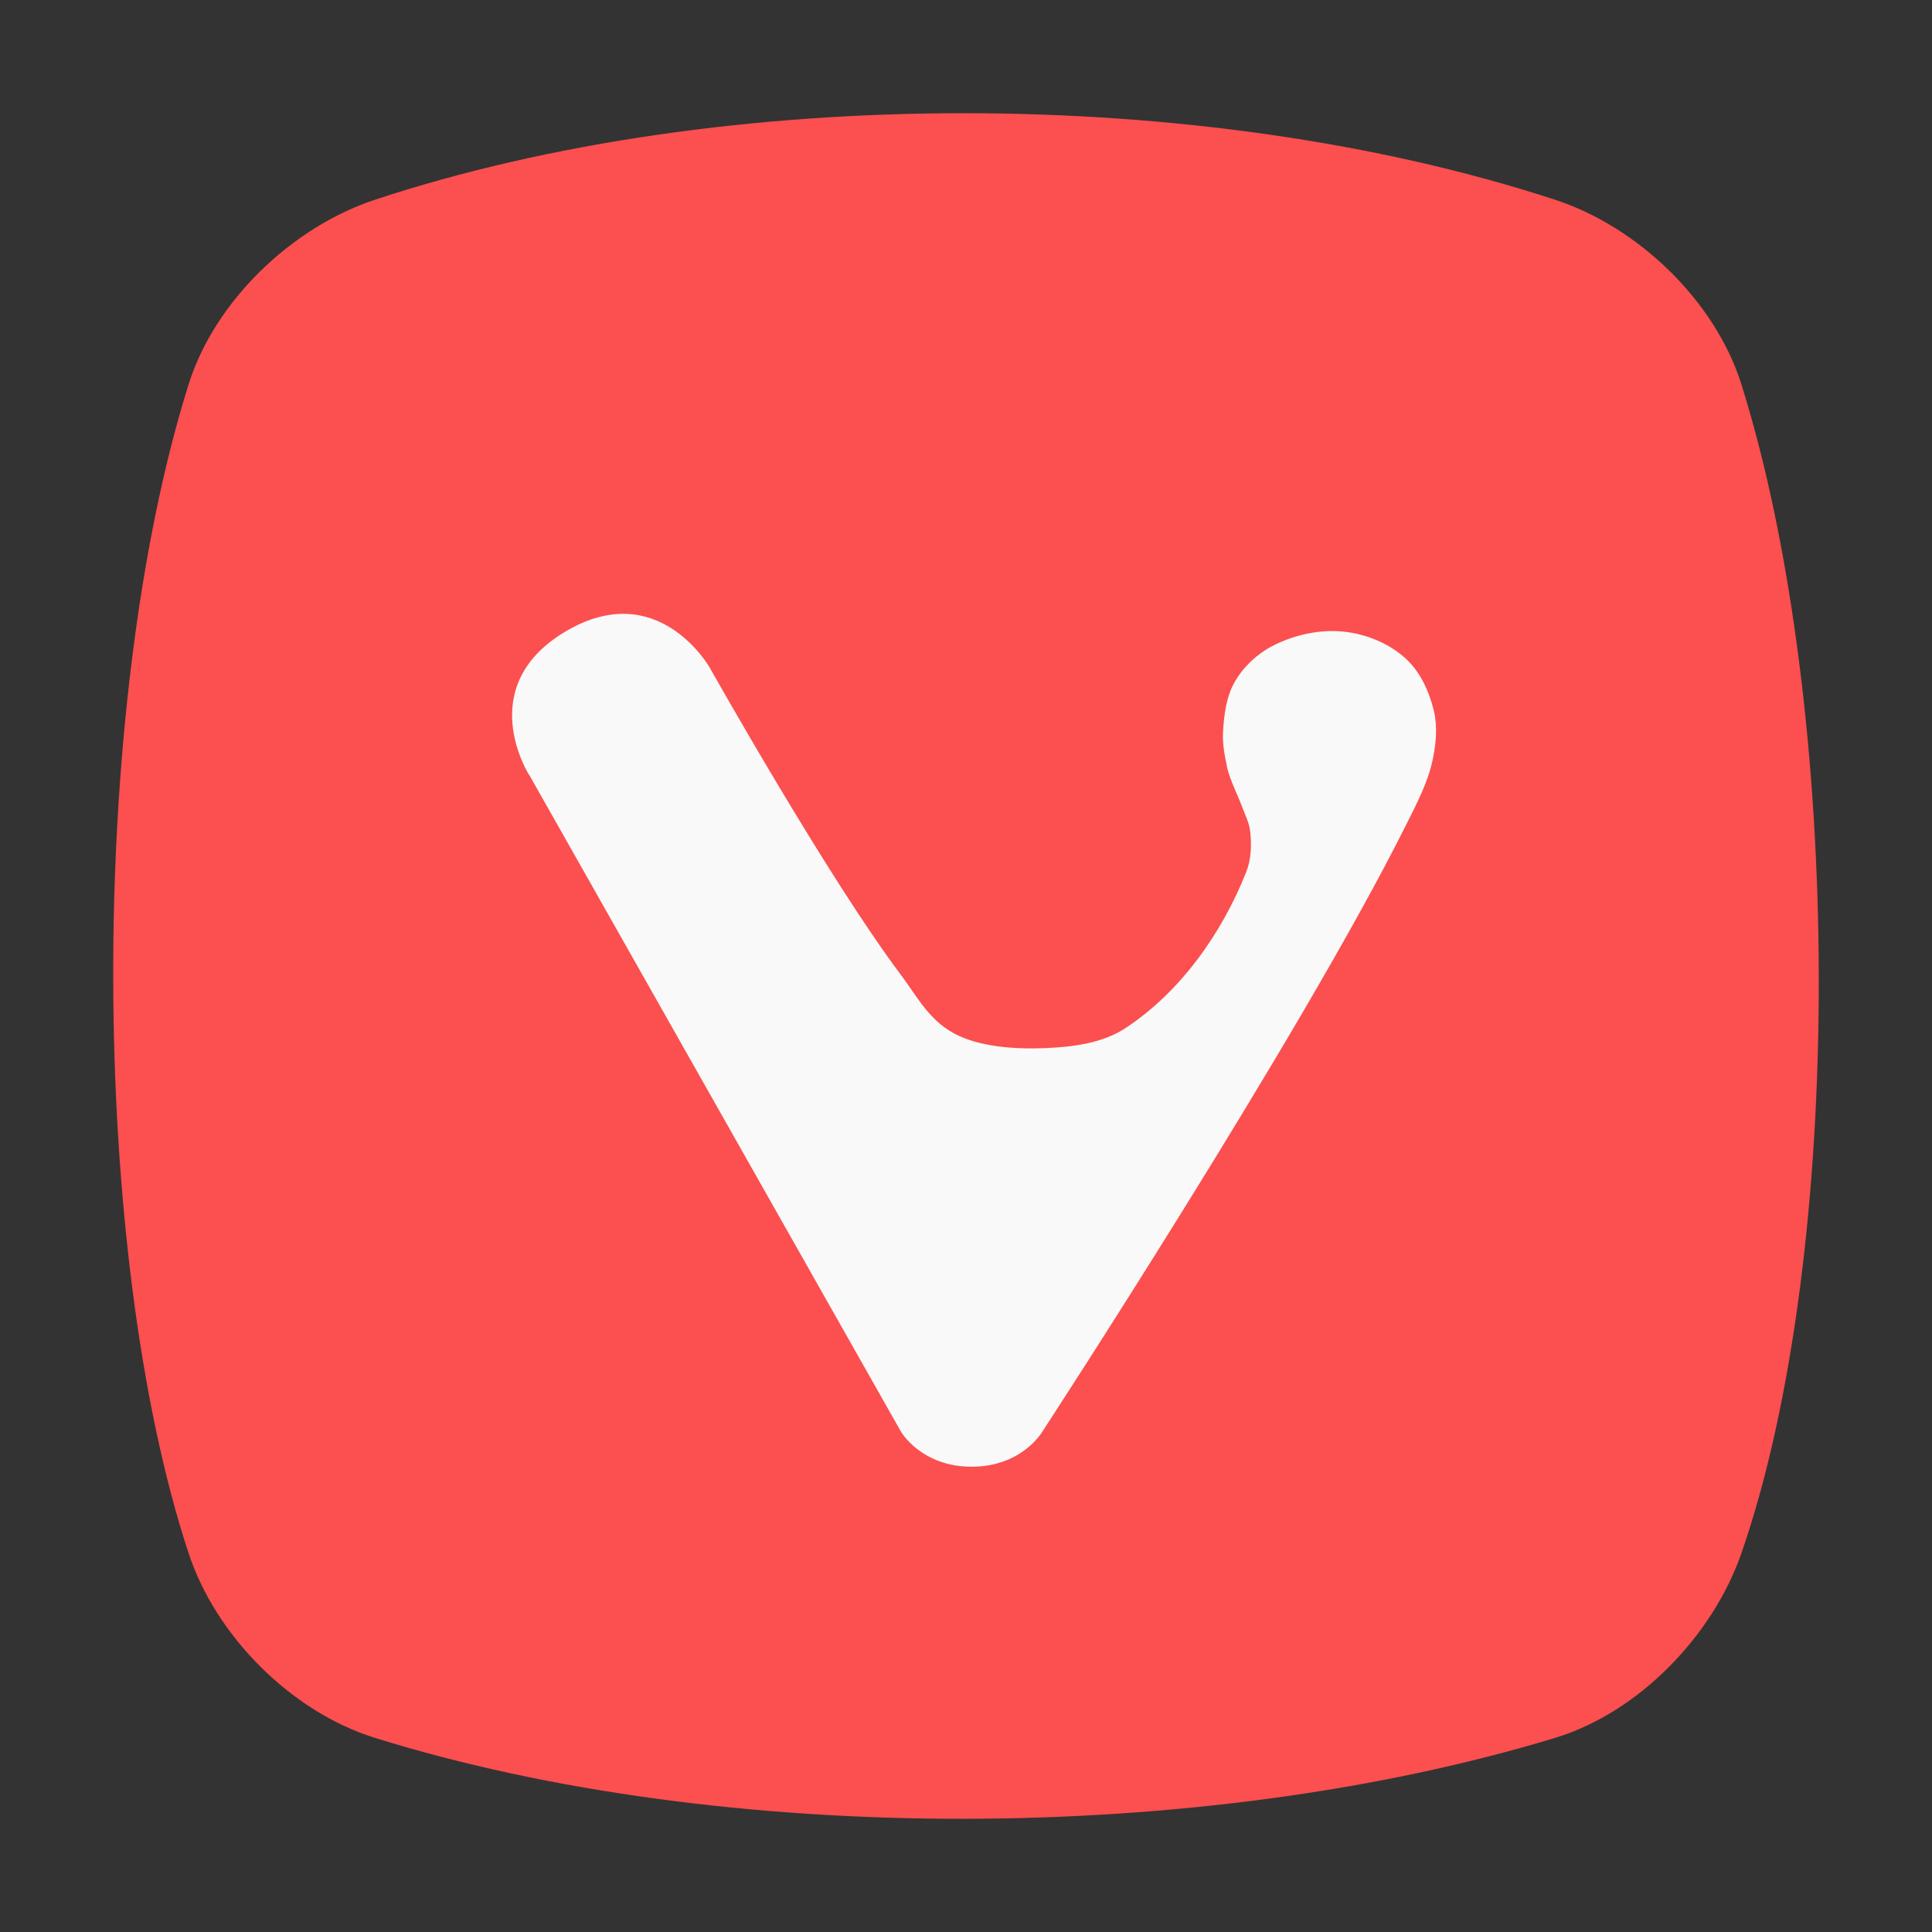 <?xml version="1.0" encoding="UTF-8" standalone="no"?>
<!-- Created with Inkscape (http://www.inkscape.org/) -->

<svg
   xmlns:dc="http://purl.org/dc/elements/1.1/"
   xmlns:cc="http://creativecommons.org/ns#"
   xmlns:rdf="http://www.w3.org/1999/02/22-rdf-syntax-ns#"
   xmlns:svg="http://www.w3.org/2000/svg"
   xmlns="http://www.w3.org/2000/svg"
   xmlns:sodipodi="http://sodipodi.sourceforge.net/DTD/sodipodi-0.dtd"
   xmlns:inkscape="http://www.inkscape.org/namespaces/inkscape"
   id="svg2"
   version="1.1"
   inkscape:version="0.91 r13725"
   width="512"
   height="512"
   viewBox="0 0 512 512"
   sodipodi:docname="vivaldi.svg">
  <rect x="0" y="0" width="512" height="512" fill="#333333" stroke="none"/>
  <defs
     id="defs6">
    <linearGradient
       y2="160"
       x2="160"
       y1="120"
       x1="135"
       gradientTransform="matrix(0.056,0,0,0.056,0.072,-0.053)"
       gradientUnits="userSpaceOnUse"
       id="linearGradient3102-2">
      <stop
         style="stop-color:#eff7fc"
         id="stop12" />
      <stop
         offset="1"
         style="stop-color:#fff"
         id="stop14" />
    </linearGradient>
  </defs>
  <sodipodi:namedview
     pagecolor="#ffffff"
     bordercolor="#666666"
     borderopacity="1"
     objecttolerance="10"
     gridtolerance="10"
     guidetolerance="10"
     inkscape:pageopacity="0"
     inkscape:pageshadow="2"
     inkscape:window-width="1366"
     inkscape:window-height="713"
     id="namedview4"
     showgrid="false"
     inkscape:zoom="0.29667058"
     inkscape:cx="-1019.1802"
     inkscape:cy="-249.23965"
     inkscape:window-x="0"
     inkscape:window-y="26"
     inkscape:window-maximized="1"
     inkscape:current-layer="layer3" />
  <g
     inkscape:groupmode="layer"
     id="layer3"
     inkscape:label="Layer 3"
     transform="translate(0,230.75)"
     style="display:inline">
    <path
       style="display:inline;fill:#fc4f4f;fill-opacity:1;fill-rule:evenodd;stroke:none;stroke-width:0.992px;stroke-linecap:butt;stroke-linejoin:miter;stroke-opacity:1"
       d="m 99.367,-177.821 c 92.46,-30.573 219.305,-30.573 312.736,0 22.103,7.233 42.467,26.897 49.379,48.915 27.034,86.111 27.677,230.054 0,309.797 -7.568,21.806 -27.125,42.155 -49.379,48.915 -93.431,28.382 -220.276,28.8 -312.736,0 -22.206,-6.917 -42.155,-26.995 -49.379,-48.915 -26.281,-79.742 -27.018,-223.685 0,-309.797 6.909,-22.02 27.299,-41.614 49.379,-48.915 z"
       id="path4152"
       inkscape:connector-curvature="0"
       sodipodi:nodetypes="sssssssss" />
  </g>
  <g
     inkscape:groupmode="layer"
     id="layer2"
     inkscape:label="Layer 2"
     transform="translate(0,230.75)">
    <path
       inkscape:connector-curvature="0"
       d="m 140.279,-25.342 98.47,173.973 c 0,0 5.33,9.313 18.749,9.313 13.409,0 18.749,-9.313 18.749,-9.313 0,0 68.44,-104.826 96.361,-160.742 2.806,-5.612 5.829,-11.291 7.1,-17.449 0.866,-4.181 1.281,-8.663 0.282,-12.816 -1.215,-5.066 -3.559,-10.245 -7.383,-13.777 -4.416,-4.077 -10.547,-6.582 -16.517,-7.204 -6.422,-0.678 -13.268,0.866 -19.022,3.87 -4.04,2.128 -7.627,5.528 -9.887,9.511 -2.241,3.946 -2.816,8.729 -3.07,13.259 -0.17,3.117 0.443,6.253 1.083,9.304 0.217,1.045 0.574,2.062 0.932,3.06 0.913,2.552 2.156,4.972 3.089,7.514 0.772,2.09 1.846,4.143 2.091,6.366 0.396,3.578 0.301,7.401 -1.017,10.744 C 323.857,16.544 312.802,32.194 298.187,41.752 c -6.055,3.955 -13.805,4.944 -21.027,5.254 -8.24,0.348 -17.732,-0.301 -24.417,-3.936 -6.686,-3.635 -9.831,-9.944 -14.021,-15.509 -19.229,-25.519 -50.662,-81.416 -50.662,-81.416 0,0 -13.664,-24.154 -38.251,-9.511 -24.578,14.652 -9.558,38.043 -9.558,38.043 z"
       style="fill:#f9f9f9;fill-rule:evenodd;stroke:none"
       id="path29" />
  </g>
</svg>
